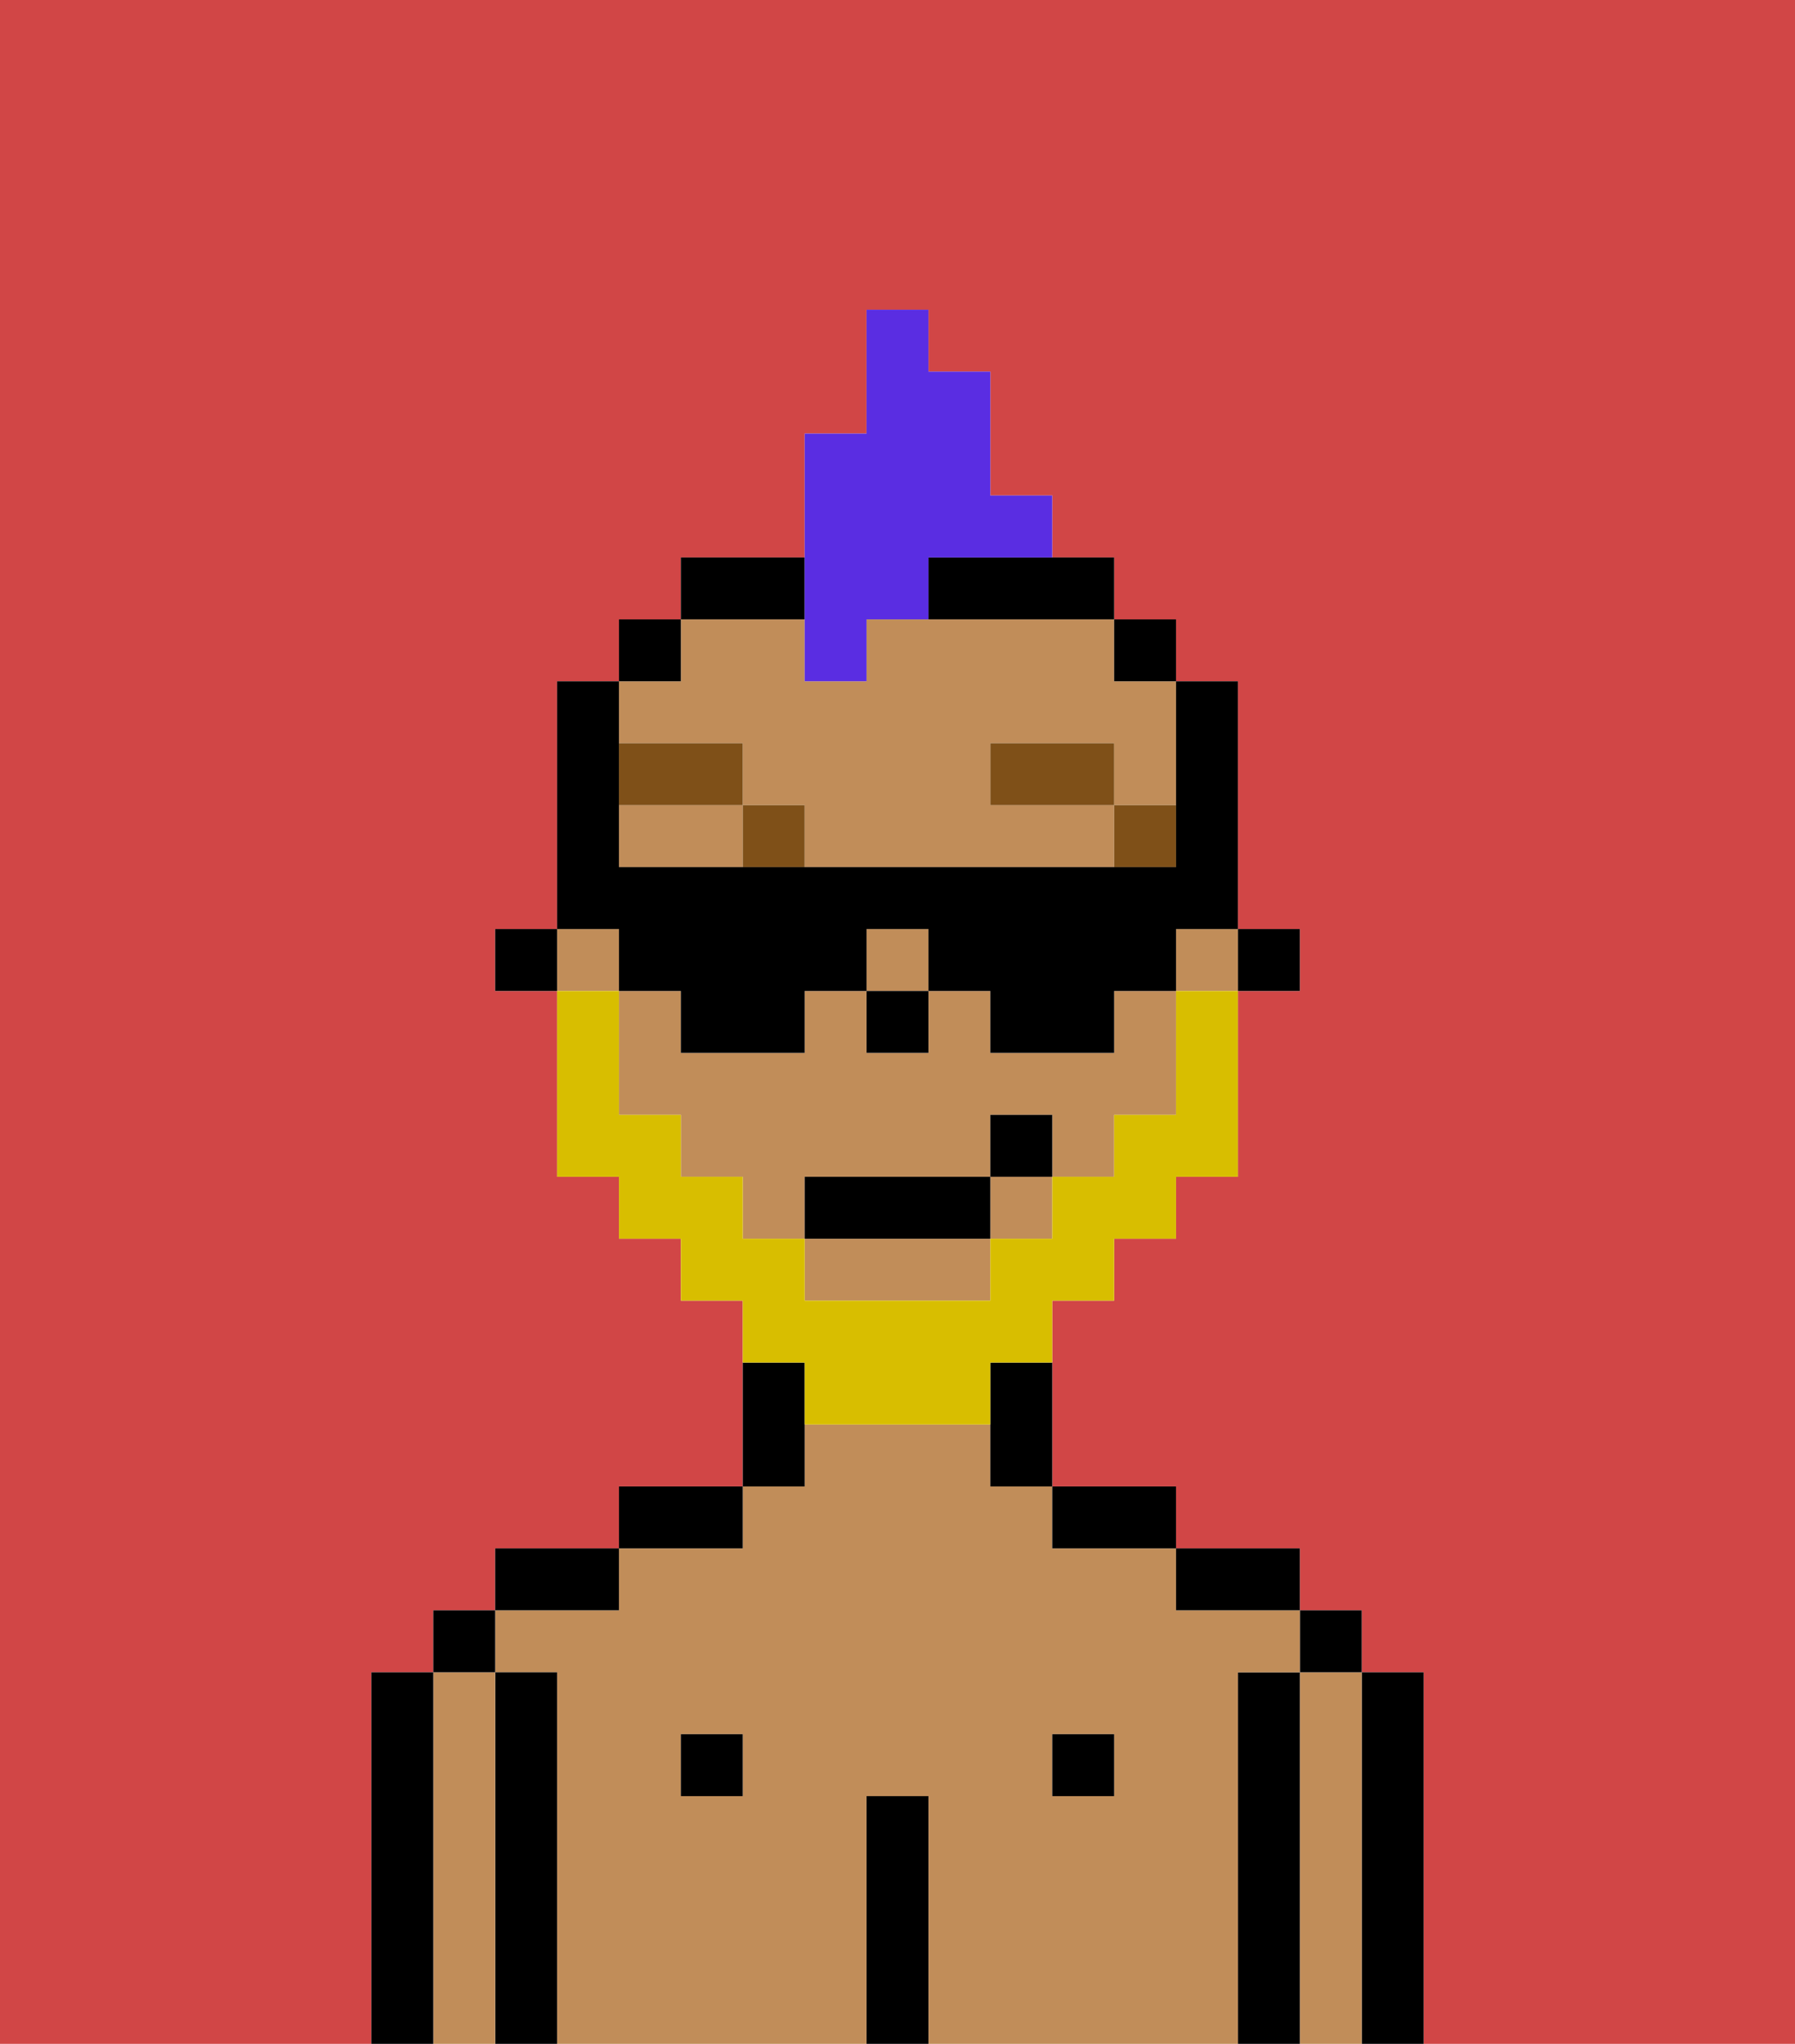 <svg xmlns="http://www.w3.org/2000/svg" viewBox="0 0 29 33"><defs><style>polygon,rect,path{shape-rendering:crispedges;}.hb267-1{fill:#d14646;}.hb267-2{fill:#000000;}.hb267-3{fill:#c18d59;}.hb267-4{fill:#7f5018;}.hb267-5{fill:#d8be00;}.hb267-6{fill:#5a2de2;}</style></defs><path class="hb267-1" d="M0,33H6V27H7V26H8V25h2V24h2V21H11V20H10V19H9V16H8V15H9V11h1V10h1V9h2V7h1V5h1V6h1V8h1V9h1v1h1v1h1v4h1v1H20v3H19v1H18v1H17v3h2v1h2v1h1v1h1v6h6V0H0Z"/><path class="hb267-2" d="M23,27H22v6h1V27Z"/><path class="hb267-3" d="M22,27H21v6h1V27Z"/><rect class="hb267-2" x="21" y="26" width="1" height="1"/><path class="hb267-2" d="M21,27H20v6h1V27Z"/><path class="hb267-3" d="M20,27h1V26H19V25H17V24H16V23H13v1H12v1H10v1H8v1H9v6h5V29h1v4h5V27Zm-8,2H11V28h1Zm6,0H17V28h1Z"/><path class="hb267-2" d="M20,26h1V25H19v1Z"/><rect class="hb267-2" x="17" y="28" width="1" height="1"/><path class="hb267-2" d="M18,25h1V24H17v1Z"/><path class="hb267-2" d="M15,29H14v4h1V29Z"/><path class="hb267-2" d="M13,23V22H12v2h1Z"/><rect class="hb267-2" x="11" y="28" width="1" height="1"/><path class="hb267-2" d="M12,24H10v1h2Z"/><path class="hb267-2" d="M10,25H8v1h2Z"/><path class="hb267-2" d="M9,27H8v6H9V27Z"/><path class="hb267-3" d="M8,27H7v6H8V27Z"/><rect class="hb267-2" x="7" y="26" width="1" height="1"/><path class="hb267-2" d="M7,27H6v6H7V27Z"/><rect class="hb267-2" x="20" y="15" width="1" height="1"/><path class="hb267-3" d="M10,13v1h2V13Z"/><rect class="hb267-3" x="19" y="15" width="1" height="1"/><path class="hb267-3" d="M12,12v1h1v1h5V13H16V12h2v1h1V11H18V10H14v1H13V10H11v1H10v1Z"/><path class="hb267-3" d="M18,17H16V16H15v1H14V16H13v1H11V16H10v2h1v1h1v1h1V19h3V18h1v1h1V18h1V16H18Z"/><path class="hb267-3" d="M13,21h3V20H13Z"/><rect class="hb267-3" x="16" y="19" width="1" height="1"/><rect class="hb267-3" x="9" y="15" width="1" height="1"/><rect class="hb267-3" x="14" y="15" width="1" height="1"/><rect class="hb267-2" x="18" y="10" width="1" height="1"/><path class="hb267-2" d="M16,23v1h1V22H16Z"/><path class="hb267-2" d="M15,10h3V9H15Z"/><path class="hb267-2" d="M13,9H11v1h2Z"/><rect class="hb267-2" x="10" y="10" width="1" height="1"/><rect class="hb267-2" x="8" y="15" width="1" height="1"/><rect class="hb267-2" x="14" y="16" width="1" height="1"/><rect class="hb267-4" x="18" y="13" width="1" height="1"/><rect class="hb267-4" x="16" y="12" width="2" height="1"/><rect class="hb267-4" x="12" y="13" width="1" height="1"/><rect class="hb267-4" x="10" y="12" width="2" height="1"/><path class="hb267-5" d="M13,23h3V22h1V21h1V20h1V19h1V16H19v2H18v1H17v1H16v1H13V20H12V19H11V18H10V16H9v3h1v1h1v1h1v1h1Z"/><rect class="hb267-2" x="13" y="19" width="3" height="1"/><rect class="hb267-2" x="16" y="18" width="1" height="1"/><path class="hb267-6" d="M13,11h1V10h1V9h2V8H16V6H15V5H14V7H13v4Z"/><path class="hb267-2" d="M10,16h1v1h2V16h1V15h1v1h1v1h2V16h1V15h1V11H19v3H10V11H9v4h1Z"/></svg>